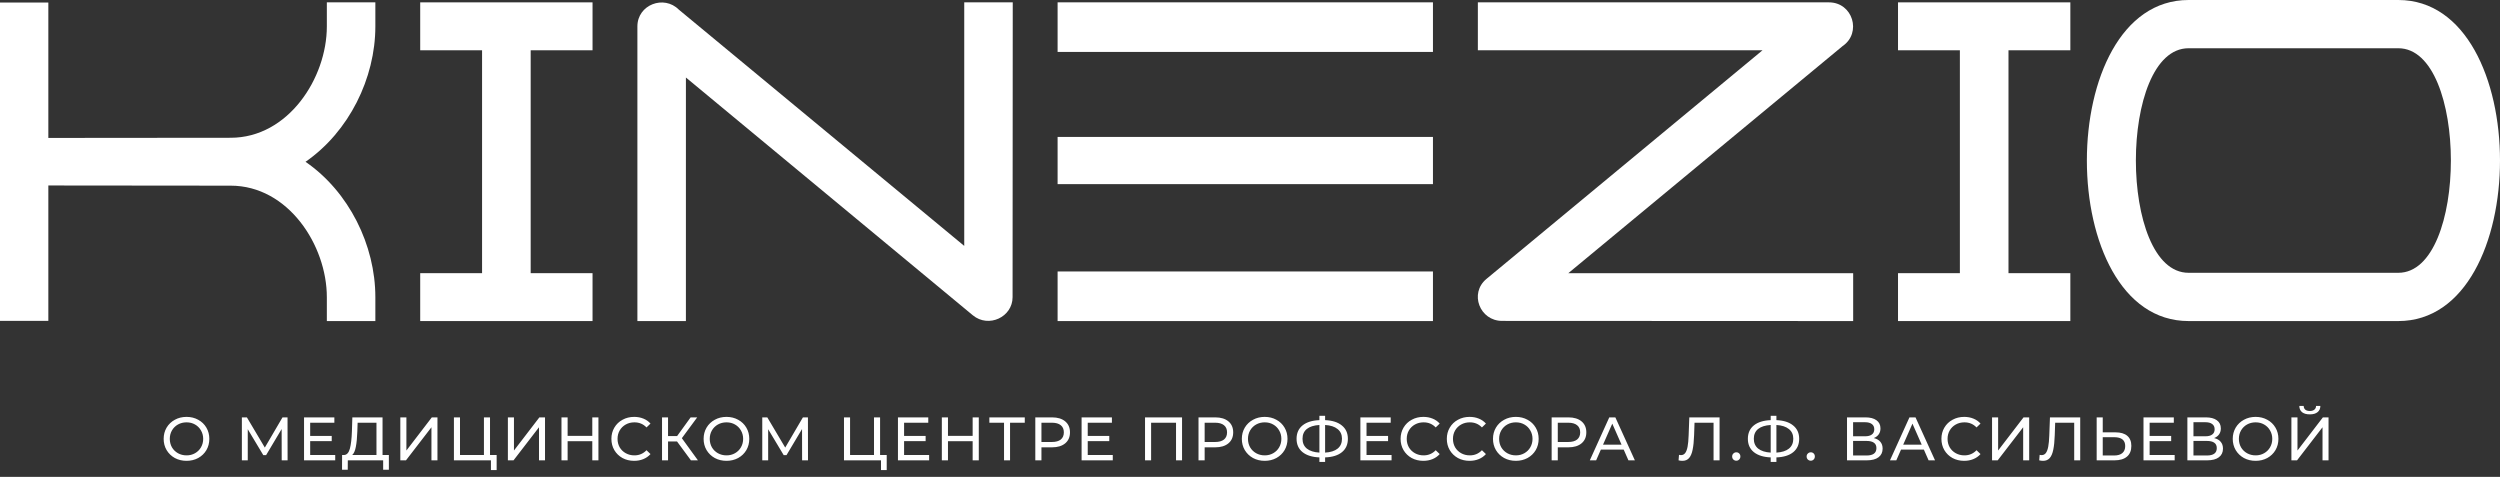 <?xml version="1.0" encoding="UTF-8"?> <svg xmlns="http://www.w3.org/2000/svg" width="1059" height="202" viewBox="0 0 1059 202" fill="none"><rect x="0" y="0" width="1059" height="202" fill="#333333" stroke="none"/> <path fill-rule="evenodd" clip-rule="evenodd" d="M448 78V58C500.975 58 553.949 58 607 58V78C553.949 78 500.978 78 448 78Z" fill="white"></path> <path fill-rule="evenodd" clip-rule="evenodd" d="M927.084 115.559H1015.92C1045.62 115.559 1045.62 20.437 1015.92 20.437H927.084C897.313 20.437 897.313 115.559 927.084 115.559ZM927.084 136C869.641 136 869.637 0 927.084 0H1015.92C1073.36 0 1073.36 136 1015.92 136H927.084Z" fill="white"></path> <path fill-rule="evenodd" clip-rule="evenodd" d="M448 136V115C500.975 115 553.949 115 607 115V136C553.949 136 500.978 136 448 136Z" fill="white"></path> <path fill-rule="evenodd" clip-rule="evenodd" d="M448 22V1C500.975 1 553.949 1 607 1V21.996C553.949 22 500.978 22 448 22Z" fill="white"></path> <path fill-rule="evenodd" clip-rule="evenodd" d="M804 1H877V21.297H850.795V115.714H877V136H804V115.714H830.205V21.297H804V1Z" fill="white"></path> <path fill-rule="evenodd" clip-rule="evenodd" d="M178 1H251V21.297H224.794V115.714H251V136H178V115.714H204.206V21.297H178V1Z" fill="white"></path> <path fill-rule="evenodd" clip-rule="evenodd" d="M626.022 21.297V1H774.726C784.852 1 788.717 13.905 780.554 19.5L664.341 115.714H785V136L636.292 135.932C626.819 135.932 622.301 124.244 629.659 118.152L746.601 21.297H626.022Z" fill="white"></path> <path fill-rule="evenodd" clip-rule="evenodd" d="M290.549 136H270V11.187C270 2.008 281.224 -2.291 287.561 4.09L408.451 104.166V1H429L428.928 125.889C428.928 134.279 418.798 139.082 412.092 133.559L290.553 32.834L290.549 136Z" fill="white"></path> <path fill-rule="evenodd" clip-rule="evenodd" d="M97.716 58.357C122.055 58.357 138.451 33.123 138.451 11.183V1H159V11.183C159 33.123 147.852 55.779 129.417 68.54C147.852 81.229 159 103.885 159 125.889V136H138.451V125.889C138.451 103.881 122.055 78.647 97.716 78.647L20.477 78.571V135.932H0C0 90.976 0 46.028 0 1.072H20.477V58.429L97.716 58.357Z" fill="white"></path> <path d="M79.024 195.208C77.187 195.208 75.531 194.809 74.058 194.012C72.585 193.197 71.423 192.079 70.574 190.658C69.742 189.237 69.326 187.651 69.326 185.9C69.326 184.149 69.742 182.563 70.574 181.142C71.423 179.721 72.585 178.611 74.058 177.814C75.531 176.999 77.187 176.592 79.024 176.592C80.844 176.592 82.491 176.999 83.964 177.814C85.437 178.611 86.59 179.721 87.422 181.142C88.254 182.546 88.67 184.132 88.67 185.9C88.67 187.668 88.254 189.263 87.422 190.684C86.59 192.088 85.437 193.197 83.964 194.012C82.491 194.809 80.844 195.208 79.024 195.208ZM79.024 192.894C80.359 192.894 81.555 192.591 82.612 191.984C83.687 191.377 84.527 190.545 85.134 189.488C85.758 188.413 86.07 187.217 86.07 185.9C86.07 184.583 85.758 183.395 85.134 182.338C84.527 181.263 83.687 180.423 82.612 179.816C81.555 179.209 80.359 178.906 79.024 178.906C77.689 178.906 76.476 179.209 75.384 179.816C74.309 180.423 73.46 181.263 72.836 182.338C72.229 183.395 71.926 184.583 71.926 185.9C71.926 187.217 72.229 188.413 72.836 189.488C73.46 190.545 74.309 191.377 75.384 191.984C76.476 192.591 77.689 192.894 79.024 192.894ZM119.329 195L119.303 181.74L112.725 192.79H111.529L104.951 181.818V195H102.455V176.8H104.587L112.179 189.592L119.667 176.8H121.799L121.825 195H119.329ZM141.999 192.738V195H128.791V176.8H141.635V179.062H131.391V184.652H140.517V186.862H131.391V192.738H141.999ZM164.724 192.738V198.978H162.306V195H147.33L147.304 198.978H144.886L144.912 192.738H145.796C146.94 192.669 147.746 191.767 148.214 190.034C148.682 188.283 148.968 185.822 149.072 182.65L149.254 176.8H162.046V192.738H164.724ZM151.36 182.884C151.273 185.449 151.065 187.573 150.736 189.254C150.424 190.935 149.912 192.097 149.202 192.738H159.472V179.062H151.49L151.36 182.884ZM169.578 176.8H172.152V190.84L182.916 176.8H185.308V195H182.76V180.986L171.97 195H169.578V176.8ZM210.378 192.738V199.134H207.96V195H192.282V176.8H194.856V192.738H204.996V176.8H207.57V192.738H210.378ZM215.139 176.8H217.713V190.84L228.477 176.8H230.869V195H228.321V180.986L217.531 195H215.139V176.8ZM253.495 176.8V195H250.895V186.888H240.443V195H237.843V176.8H240.443V184.626H250.895V176.8H253.495ZM268.609 195.208C266.789 195.208 265.143 194.809 263.669 194.012C262.213 193.197 261.069 192.088 260.237 190.684C259.405 189.263 258.989 187.668 258.989 185.9C258.989 184.132 259.405 182.546 260.237 181.142C261.069 179.721 262.222 178.611 263.695 177.814C265.169 176.999 266.815 176.592 268.635 176.592C270.057 176.592 271.357 176.835 272.535 177.32C273.714 177.788 274.719 178.49 275.551 179.426L273.861 181.064C272.492 179.625 270.785 178.906 268.739 178.906C267.387 178.906 266.165 179.209 265.073 179.816C263.981 180.423 263.123 181.263 262.499 182.338C261.893 183.395 261.589 184.583 261.589 185.9C261.589 187.217 261.893 188.413 262.499 189.488C263.123 190.545 263.981 191.377 265.073 191.984C266.165 192.591 267.387 192.894 268.739 192.894C270.767 192.894 272.475 192.166 273.861 190.71L275.551 192.348C274.719 193.284 273.705 193.995 272.509 194.48C271.331 194.965 270.031 195.208 268.609 195.208ZM286.778 186.992H282.982V195H280.434V176.8H282.982V184.704H286.83L292.55 176.8H295.332L288.832 185.614L295.644 195H292.68L286.778 186.992ZM307.748 195.208C305.91 195.208 304.255 194.809 302.782 194.012C301.308 193.197 300.147 192.079 299.298 190.658C298.466 189.237 298.05 187.651 298.05 185.9C298.05 184.149 298.466 182.563 299.298 181.142C300.147 179.721 301.308 178.611 302.782 177.814C304.255 176.999 305.91 176.592 307.748 176.592C309.568 176.592 311.214 176.999 312.688 177.814C314.161 178.611 315.314 179.721 316.146 181.142C316.978 182.546 317.394 184.132 317.394 185.9C317.394 187.668 316.978 189.263 316.146 190.684C315.314 192.088 314.161 193.197 312.688 194.012C311.214 194.809 309.568 195.208 307.748 195.208ZM307.748 192.894C309.082 192.894 310.278 192.591 311.336 191.984C312.41 191.377 313.251 190.545 313.858 189.488C314.482 188.413 314.794 187.217 314.794 185.9C314.794 184.583 314.482 183.395 313.858 182.338C313.251 181.263 312.41 180.423 311.336 179.816C310.278 179.209 309.082 178.906 307.748 178.906C306.413 178.906 305.2 179.209 304.108 179.816C303.033 180.423 302.184 181.263 301.56 182.338C300.953 183.395 300.65 184.583 300.65 185.9C300.65 187.217 300.953 188.413 301.56 189.488C302.184 190.545 303.033 191.377 304.108 191.984C305.2 192.591 306.413 192.894 307.748 192.894ZM339.771 195L339.745 181.74L333.167 192.79H331.971L325.393 181.818V195H322.897V176.8H325.029L332.621 189.592L340.109 176.8H342.241L342.267 195H339.771ZM375.61 192.738V199.134H373.192V195H357.514V176.8H360.088V192.738H370.228V176.8H372.802V192.738H375.61ZM393.579 192.738V195H380.371V176.8H393.215V179.062H382.971V184.652H392.097V186.862H382.971V192.738H393.579ZM414.614 176.8V195H412.014V186.888H401.562V195H398.962V176.8H401.562V184.626H412.014V176.8H414.614ZM434.096 179.062H427.856V195H425.308V179.062H419.094V176.8H434.096V179.062ZM445.654 176.8C448.012 176.8 449.866 177.363 451.218 178.49C452.57 179.617 453.246 181.168 453.246 183.144C453.246 185.12 452.57 186.671 451.218 187.798C449.866 188.925 448.012 189.488 445.654 189.488H441.156V195H438.556V176.8H445.654ZM445.576 187.226C447.223 187.226 448.48 186.879 449.346 186.186C450.213 185.475 450.646 184.461 450.646 183.144C450.646 181.827 450.213 180.821 449.346 180.128C448.48 179.417 447.223 179.062 445.576 179.062H441.156V187.226H445.576ZM471.371 192.738V195H458.163V176.8H471.007V179.062H460.763V184.652H469.889V186.862H460.763V192.738H471.371ZM500.714 176.8V195H498.166V179.062H487.61V195H485.036V176.8H500.714ZM514.788 176.8C517.145 176.8 519 177.363 520.352 178.49C521.704 179.617 522.38 181.168 522.38 183.144C522.38 185.12 521.704 186.671 520.352 187.798C519 188.925 517.145 189.488 514.788 189.488H510.29V195H507.69V176.8H514.788ZM514.71 187.226C516.357 187.226 517.613 186.879 518.48 186.186C519.347 185.475 519.78 184.461 519.78 183.144C519.78 181.827 519.347 180.821 518.48 180.128C517.613 179.417 516.357 179.062 514.71 179.062H510.29V187.226H514.71ZM535.74 195.208C533.903 195.208 532.248 194.809 530.774 194.012C529.301 193.197 528.14 192.079 527.29 190.658C526.458 189.237 526.042 187.651 526.042 185.9C526.042 184.149 526.458 182.563 527.29 181.142C528.14 179.721 529.301 178.611 530.774 177.814C532.248 176.999 533.903 176.592 535.74 176.592C537.56 176.592 539.207 176.999 540.68 177.814C542.154 178.611 543.306 179.721 544.138 181.142C544.97 182.546 545.386 184.132 545.386 185.9C545.386 187.668 544.97 189.263 544.138 190.684C543.306 192.088 542.154 193.197 540.68 194.012C539.207 194.809 537.56 195.208 535.74 195.208ZM535.74 192.894C537.075 192.894 538.271 192.591 539.328 191.984C540.403 191.377 541.244 190.545 541.85 189.488C542.474 188.413 542.786 187.217 542.786 185.9C542.786 184.583 542.474 183.395 541.85 182.338C541.244 181.263 540.403 180.423 539.328 179.816C538.271 179.209 537.075 178.906 535.74 178.906C534.406 178.906 533.192 179.209 532.1 179.816C531.026 180.423 530.176 181.263 529.552 182.338C528.946 183.395 528.642 184.583 528.642 185.9C528.642 187.217 528.946 188.413 529.552 189.488C530.176 190.545 531.026 191.377 532.1 191.984C533.192 192.591 534.406 192.894 535.74 192.894ZM570.961 185.874C570.961 188.283 570.121 190.173 568.439 191.542C566.758 192.911 564.383 193.648 561.315 193.752V195.676H558.897V193.752C555.829 193.631 553.446 192.885 551.747 191.516C550.066 190.147 549.225 188.266 549.225 185.874C549.225 183.465 550.066 181.575 551.747 180.206C553.446 178.837 555.829 178.091 558.897 177.97V176.124H561.315V177.97C564.366 178.091 566.732 178.845 568.413 180.232C570.112 181.601 570.961 183.482 570.961 185.874ZM561.315 191.724C563.638 191.585 565.406 191.022 566.619 190.034C567.85 189.029 568.465 187.633 568.465 185.848C568.465 184.097 567.841 182.728 566.593 181.74C565.363 180.735 563.603 180.163 561.315 180.024V191.724ZM551.747 185.874C551.747 187.642 552.363 189.029 553.593 190.034C554.841 191.022 556.609 191.585 558.897 191.724V180.024C556.575 180.163 554.798 180.726 553.567 181.714C552.354 182.702 551.747 184.089 551.747 185.874ZM589.468 192.738V195H576.26V176.8H589.104V179.062H578.86V184.652H587.986V186.862H578.86V192.738H589.468ZM602.913 195.208C601.093 195.208 599.446 194.809 597.973 194.012C596.517 193.197 595.373 192.088 594.541 190.684C593.709 189.263 593.293 187.668 593.293 185.9C593.293 184.132 593.709 182.546 594.541 181.142C595.373 179.721 596.525 178.611 597.999 177.814C599.472 176.999 601.119 176.592 602.939 176.592C604.36 176.592 605.66 176.835 606.839 177.32C608.017 177.788 609.023 178.49 609.855 179.426L608.165 181.064C606.795 179.625 605.088 178.906 603.043 178.906C601.691 178.906 600.469 179.209 599.377 179.816C598.285 180.423 597.427 181.263 596.803 182.338C596.196 183.395 595.893 184.583 595.893 185.9C595.893 187.217 596.196 188.413 596.803 189.488C597.427 190.545 598.285 191.377 599.377 191.984C600.469 192.591 601.691 192.894 603.043 192.894C605.071 192.894 606.778 192.166 608.165 190.71L609.855 192.348C609.023 193.284 608.009 193.995 606.813 194.48C605.634 194.965 604.334 195.208 602.913 195.208ZM622.494 195.208C620.674 195.208 619.027 194.809 617.554 194.012C616.098 193.197 614.954 192.088 614.122 190.684C613.29 189.263 612.874 187.668 612.874 185.9C612.874 184.132 613.29 182.546 614.122 181.142C614.954 179.721 616.107 178.611 617.58 177.814C619.053 176.999 620.7 176.592 622.52 176.592C623.941 176.592 625.241 176.835 626.42 177.32C627.599 177.788 628.604 178.49 629.436 179.426L627.746 181.064C626.377 179.625 624.669 178.906 622.624 178.906C621.272 178.906 620.05 179.209 618.958 179.816C617.866 180.423 617.008 181.263 616.384 182.338C615.777 183.395 615.474 184.583 615.474 185.9C615.474 187.217 615.777 188.413 616.384 189.488C617.008 190.545 617.866 191.377 618.958 191.984C620.05 192.591 621.272 192.894 622.624 192.894C624.652 192.894 626.359 192.166 627.746 190.71L629.436 192.348C628.604 193.284 627.59 193.995 626.394 194.48C625.215 194.965 623.915 195.208 622.494 195.208ZM642.127 195.208C640.29 195.208 638.634 194.809 637.161 194.012C635.688 193.197 634.526 192.079 633.677 190.658C632.845 189.237 632.429 187.651 632.429 185.9C632.429 184.149 632.845 182.563 633.677 181.142C634.526 179.721 635.688 178.611 637.161 177.814C638.634 176.999 640.29 176.592 642.127 176.592C643.947 176.592 645.594 176.999 647.067 177.814C648.54 178.611 649.693 179.721 650.525 181.142C651.357 182.546 651.773 184.132 651.773 185.9C651.773 187.668 651.357 189.263 650.525 190.684C649.693 192.088 648.54 193.197 647.067 194.012C645.594 194.809 643.947 195.208 642.127 195.208ZM642.127 192.894C643.462 192.894 644.658 192.591 645.715 191.984C646.79 191.377 647.63 190.545 648.237 189.488C648.861 188.413 649.173 187.217 649.173 185.9C649.173 184.583 648.861 183.395 648.237 182.338C647.63 181.263 646.79 180.423 645.715 179.816C644.658 179.209 643.462 178.906 642.127 178.906C640.792 178.906 639.579 179.209 638.487 179.816C637.412 180.423 636.563 181.263 635.939 182.338C635.332 183.395 635.029 184.583 635.029 185.9C635.029 187.217 635.332 188.413 635.939 189.488C636.563 190.545 637.412 191.377 638.487 191.984C639.579 192.591 640.792 192.894 642.127 192.894ZM664.374 176.8C666.732 176.8 668.586 177.363 669.938 178.49C671.29 179.617 671.966 181.168 671.966 183.144C671.966 185.12 671.29 186.671 669.938 187.798C668.586 188.925 666.732 189.488 664.374 189.488H659.876V195H657.276V176.8H664.374ZM664.296 187.226C665.943 187.226 667.2 186.879 668.066 186.186C668.933 185.475 669.366 184.461 669.366 183.144C669.366 181.827 668.933 180.821 668.066 180.128C667.2 179.417 665.943 179.062 664.296 179.062H659.876V187.226H664.296ZM687.799 190.45H678.127L676.125 195H673.447L681.689 176.8H684.263L692.531 195H689.801L687.799 190.45ZM686.889 188.37L682.963 179.452L679.037 188.37H686.889ZM728.409 176.8V195H725.861V179.062H717.801L717.619 184.392C717.532 186.905 717.324 188.942 716.995 190.502C716.683 192.062 716.18 193.241 715.487 194.038C714.793 194.818 713.857 195.208 712.679 195.208C712.141 195.208 711.595 195.139 711.041 195L711.223 192.686C711.5 192.755 711.777 192.79 712.055 192.79C712.8 192.79 713.398 192.495 713.849 191.906C714.299 191.299 714.637 190.398 714.863 189.202C715.088 188.006 715.235 186.429 715.305 184.47L715.591 176.8H728.409ZM735.508 195.156C735.022 195.156 734.606 194.991 734.26 194.662C733.913 194.315 733.74 193.882 733.74 193.362C733.74 192.859 733.913 192.443 734.26 192.114C734.606 191.767 735.022 191.594 735.508 191.594C735.993 191.594 736.4 191.759 736.73 192.088C737.059 192.417 737.224 192.842 737.224 193.362C737.224 193.882 737.05 194.315 736.704 194.662C736.374 194.991 735.976 195.156 735.508 195.156ZM762.133 185.874C762.133 188.283 761.292 190.173 759.611 191.542C757.929 192.911 755.555 193.648 752.487 193.752V195.676H750.069V193.752C747.001 193.631 744.617 192.885 742.919 191.516C741.237 190.147 740.397 188.266 740.397 185.874C740.397 183.465 741.237 181.575 742.919 180.206C744.617 178.837 747.001 178.091 750.069 177.97V176.124H752.487V177.97C755.537 178.091 757.903 178.845 759.585 180.232C761.283 181.601 762.133 183.482 762.133 185.874ZM752.487 191.724C754.809 191.585 756.577 191.022 757.791 190.034C759.021 189.029 759.637 187.633 759.637 185.848C759.637 184.097 759.013 182.728 757.765 181.74C756.534 180.735 754.775 180.163 752.487 180.024V191.724ZM742.919 185.874C742.919 187.642 743.534 189.029 744.765 190.034C746.013 191.022 747.781 191.585 750.069 191.724V180.024C747.746 180.163 745.969 180.726 744.739 181.714C743.525 182.702 742.919 184.089 742.919 185.874ZM767.053 195.156C766.568 195.156 766.152 194.991 765.805 194.662C765.458 194.315 765.285 193.882 765.285 193.362C765.285 192.859 765.458 192.443 765.805 192.114C766.152 191.767 766.568 191.594 767.053 191.594C767.538 191.594 767.946 191.759 768.275 192.088C768.604 192.417 768.769 192.842 768.769 193.362C768.769 193.882 768.596 194.315 768.249 194.662C767.92 194.991 767.521 195.156 767.053 195.156ZM793.732 185.562C794.963 185.857 795.89 186.385 796.514 187.148C797.155 187.893 797.476 188.855 797.476 190.034C797.476 191.611 796.895 192.833 795.734 193.7C794.59 194.567 792.917 195 790.716 195H782.396V176.8H790.222C792.215 176.8 793.767 177.207 794.876 178.022C796.003 178.819 796.566 179.972 796.566 181.48C796.566 182.468 796.315 183.309 795.812 184.002C795.327 184.695 794.633 185.215 793.732 185.562ZM784.97 184.808H790.04C791.305 184.808 792.267 184.557 792.926 184.054C793.602 183.551 793.94 182.815 793.94 181.844C793.94 180.873 793.602 180.137 792.926 179.634C792.25 179.114 791.288 178.854 790.04 178.854H784.97V184.808ZM790.664 192.946C793.455 192.946 794.85 191.906 794.85 189.826C794.85 188.786 794.495 188.023 793.784 187.538C793.091 187.035 792.051 186.784 790.664 186.784H784.97V192.946H790.664ZM814.95 190.45H805.278L803.276 195H800.598L808.84 176.8H811.414L819.682 195H816.952L814.95 190.45ZM814.04 188.37L810.114 179.452L806.188 188.37H814.04ZM832.007 195.208C830.187 195.208 828.54 194.809 827.067 194.012C825.611 193.197 824.467 192.088 823.635 190.684C822.803 189.263 822.387 187.668 822.387 185.9C822.387 184.132 822.803 182.546 823.635 181.142C824.467 179.721 825.62 178.611 827.093 177.814C828.566 176.999 830.213 176.592 832.033 176.592C833.454 176.592 834.754 176.835 835.933 177.32C837.112 177.788 838.117 178.49 838.949 179.426L837.259 181.064C835.89 179.625 834.182 178.906 832.137 178.906C830.785 178.906 829.563 179.209 828.471 179.816C827.379 180.423 826.521 181.263 825.897 182.338C825.29 183.395 824.987 184.583 824.987 185.9C824.987 187.217 825.29 188.413 825.897 189.488C826.521 190.545 827.379 191.377 828.471 191.984C829.563 192.591 830.785 192.894 832.137 192.894C834.165 192.894 835.872 192.166 837.259 190.71L838.949 192.348C838.117 193.284 837.103 193.995 835.907 194.48C834.728 194.965 833.428 195.208 832.007 195.208ZM843.831 176.8H846.405V190.84L857.169 176.8H859.561V195H857.013V180.986L846.223 195H843.831V176.8ZM881.179 176.8V195H878.631V179.062H870.571L870.389 184.392C870.302 186.905 870.094 188.942 869.765 190.502C869.453 192.062 868.95 193.241 868.257 194.038C867.564 194.818 866.628 195.208 865.449 195.208C864.912 195.208 864.366 195.139 863.811 195L863.993 192.686C864.27 192.755 864.548 192.79 864.825 192.79C865.57 192.79 866.168 192.495 866.619 191.906C867.07 191.299 867.408 190.398 867.633 189.202C867.858 188.006 868.006 186.429 868.075 184.47L868.361 176.8H881.179ZM896.13 183.144C898.297 183.144 899.952 183.629 901.096 184.6C902.257 185.571 902.838 187.001 902.838 188.89C902.838 190.883 902.214 192.4 900.966 193.44C899.735 194.48 897.967 195 895.662 195H888.148V176.8H890.722V183.144H896.13ZM895.558 192.946C897.066 192.946 898.219 192.608 899.016 191.932C899.831 191.239 900.238 190.242 900.238 188.942C900.238 186.446 898.678 185.198 895.558 185.198H890.722V192.946H895.558ZM921.191 192.738V195H907.983V176.8H920.827V179.062H910.583V184.652H919.709V186.862H910.583V192.738H921.191ZM937.91 185.562C939.141 185.857 940.068 186.385 940.692 187.148C941.334 187.893 941.654 188.855 941.654 190.034C941.654 191.611 941.074 192.833 939.912 193.7C938.768 194.567 937.096 195 934.894 195H926.574V176.8H934.4C936.394 176.8 937.945 177.207 939.054 178.022C940.181 178.819 940.744 179.972 940.744 181.48C940.744 182.468 940.493 183.309 939.99 184.002C939.505 184.695 938.812 185.215 937.91 185.562ZM929.148 184.808H934.218C935.484 184.808 936.446 184.557 937.104 184.054C937.78 183.551 938.118 182.815 938.118 181.844C938.118 180.873 937.78 180.137 937.104 179.634C936.428 179.114 935.466 178.854 934.218 178.854H929.148V184.808ZM934.842 192.946C937.633 192.946 939.028 191.906 939.028 189.826C939.028 188.786 938.673 188.023 937.962 187.538C937.269 187.035 936.229 186.784 934.842 186.784H929.148V192.946H934.842ZM955.488 195.208C953.651 195.208 951.995 194.809 950.522 194.012C949.049 193.197 947.887 192.079 947.038 190.658C946.206 189.237 945.79 187.651 945.79 185.9C945.79 184.149 946.206 182.563 947.038 181.142C947.887 179.721 949.049 178.611 950.522 177.814C951.995 176.999 953.651 176.592 955.488 176.592C957.308 176.592 958.955 176.999 960.428 177.814C961.901 178.611 963.054 179.721 963.886 181.142C964.718 182.546 965.134 184.132 965.134 185.9C965.134 187.668 964.718 189.263 963.886 190.684C963.054 192.088 961.901 193.197 960.428 194.012C958.955 194.809 957.308 195.208 955.488 195.208ZM955.488 192.894C956.823 192.894 958.019 192.591 959.076 191.984C960.151 191.377 960.991 190.545 961.598 189.488C962.222 188.413 962.534 187.217 962.534 185.9C962.534 184.583 962.222 183.395 961.598 182.338C960.991 181.263 960.151 180.423 959.076 179.816C958.019 179.209 956.823 178.906 955.488 178.906C954.153 178.906 952.94 179.209 951.848 179.816C950.773 180.423 949.924 181.263 949.3 182.338C948.693 183.395 948.39 184.583 948.39 185.9C948.39 187.217 948.693 188.413 949.3 189.488C949.924 190.545 950.773 191.377 951.848 191.984C952.94 192.591 954.153 192.894 955.488 192.894ZM970.637 176.8H973.211V190.84L983.975 176.8H986.367V195H983.819V180.986L973.029 195H970.637V176.8ZM978.463 175.526C977.042 175.526 975.941 175.223 975.161 174.616C974.398 173.992 974.008 173.108 973.991 171.964H975.837C975.854 172.64 976.088 173.169 976.539 173.55C977.007 173.914 977.648 174.096 978.463 174.096C979.243 174.096 979.867 173.914 980.335 173.55C980.82 173.169 981.072 172.64 981.089 171.964H982.909C982.892 173.091 982.493 173.966 981.713 174.59C980.95 175.214 979.867 175.526 978.463 175.526Z" fill="white"></path> </svg> 